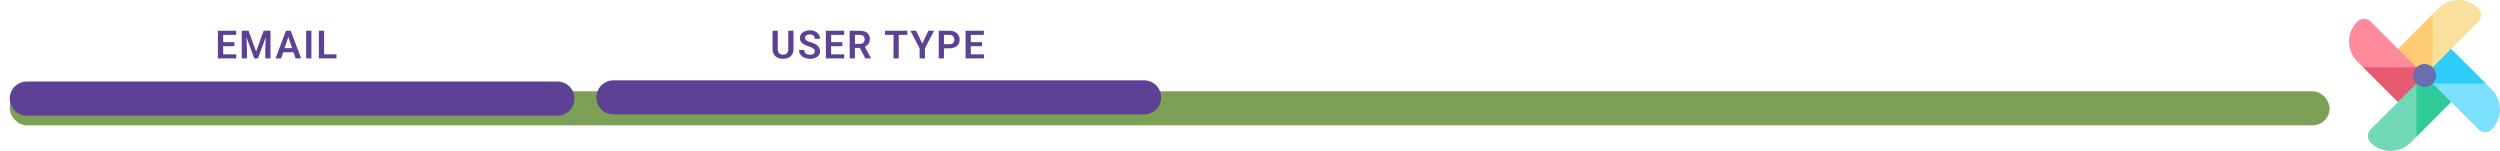 <svg width="1027" height="62" viewBox="0 0 1027 62" fill="none" xmlns="http://www.w3.org/2000/svg">
<g filter="url(#filter0_d_546_1816)">
<rect x="4" y="33.5" width="953.002" height="14" rx="7" fill="#7CA055"/>
</g>
<path d="M97.062 22.312V24H91.016V22.312H97.062ZM91.672 12.625V24H89.523V12.625H91.672ZM96.273 17.32V18.969H91.016V17.32H96.273ZM97.039 12.625V14.32H91.016V12.625H97.039ZM100.242 12.625H102.102L105.211 21.188L108.312 12.625H110.18L105.953 24H104.461L100.242 12.625ZM99.305 12.625H101.125L101.453 20.492V24H99.305V12.625ZM109.289 12.625H111.117V24H108.969V20.492L109.289 12.625ZM118.719 14.352L115.477 24H113.203L117.453 12.625H118.906L118.719 14.352ZM121.43 24L118.172 14.352L117.977 12.625H119.438L123.711 24H121.43ZM121.281 19.773V21.469H115.18V19.773H121.281ZM127.922 12.625V24H125.773V12.625H127.922ZM138.211 22.312V24H132.492V22.312H138.211ZM133.141 12.625V24H130.992V12.625H133.141Z" fill="#5C4195"/>
<path d="M4 40.5C4 36.634 7.134 33.5 11 33.5H229C232.866 33.5 236 36.634 236 40.5C236 44.366 232.866 47.5 229 47.5H11C7.134 47.5 4 44.366 4 40.5Z" fill="#5C4195"/>
<g clip-path="url(#clip0_546_1816)">
<path d="M985.065 41.934L993.852 38.37L996 31L988.001 33.458L985.065 41.934Z" fill="#E75B70"/>
<path d="M992.663 34.337L996 31L1004.91 34.123L1006.93 41.934L992.663 56.206L988.001 47.568L992.663 34.337Z" fill="#30CA99"/>
<path d="M999.337 34.337L996 31L999.337 20.594L1006.93 20.065L1021.21 34.337L1012.57 38.999L999.337 34.337Z" fill="#2ECDF9"/>
<path d="M999.337 27.663L996 31L985.065 27.048V20.066L999.337 5.794L1004 14.432L999.337 27.663Z" fill="#FDCB71"/>
<path d="M985.066 41.934L970.794 27.663L979.432 23.001L992.663 27.663L996 31L985.066 41.934Z" fill="#E75B70"/>
<path d="M973.881 8.881L992.663 27.663H970.794L968.392 25.261C963.869 20.738 963.869 13.404 968.392 8.881C969.908 7.365 972.365 7.365 973.881 8.881Z" fill="#FD8B9B"/>
<path d="M973.881 53.119L992.663 34.338V56.207L990.261 58.608C985.738 63.131 978.404 63.131 973.881 58.608C972.365 57.092 972.365 54.635 973.881 53.119Z" fill="#71D9B8"/>
<path d="M1018.12 8.881L999.338 27.663V5.794L1001.74 3.392C1006.26 -1.131 1013.6 -1.131 1018.12 3.392C1019.64 4.908 1019.64 7.365 1018.12 8.881Z" fill="#FAE09D"/>
<path d="M1018.12 53.119L999.338 34.338H1021.21L1023.61 36.739C1028.13 41.262 1028.13 48.596 1023.61 53.119C1022.09 54.635 1019.64 54.635 1018.12 53.119Z" fill="#7CE0FD"/>
<path d="M996 35.72C998.607 35.72 1000.72 33.607 1000.72 31C1000.72 28.393 998.607 26.28 996 26.28C993.393 26.28 991.28 28.393 991.28 31C991.28 33.607 993.393 35.72 996 35.72Z" fill="#696EAF"/>
</g>
<path d="M245 40C245 36.134 248.134 33 252 33H470C473.866 33 477 36.134 477 40C477 43.866 473.866 47 470 47H252C248.134 47 245 43.866 245 40Z" fill="#5C4195"/>
<path d="M323.82 12.625H325.969V20.18C325.969 21.049 325.781 21.781 325.406 22.375C325.031 22.963 324.521 23.409 323.875 23.711C323.229 24.008 322.495 24.156 321.672 24.156C320.839 24.156 320.096 24.008 319.445 23.711C318.794 23.409 318.284 22.963 317.914 22.375C317.544 21.781 317.359 21.049 317.359 20.18V12.625H319.508V20.18C319.508 20.711 319.596 21.146 319.773 21.484C319.951 21.818 320.201 22.065 320.523 22.227C320.846 22.388 321.229 22.469 321.672 22.469C322.12 22.469 322.503 22.388 322.82 22.227C323.143 22.065 323.391 21.818 323.562 21.484C323.734 21.146 323.82 20.711 323.82 20.18V12.625ZM334.711 21.047C334.711 20.828 334.677 20.633 334.609 20.461C334.547 20.284 334.43 20.125 334.258 19.984C334.091 19.838 333.854 19.698 333.547 19.562C333.245 19.422 332.854 19.276 332.375 19.125C331.844 18.958 331.349 18.771 330.891 18.562C330.432 18.354 330.029 18.112 329.68 17.836C329.336 17.56 329.068 17.242 328.875 16.883C328.682 16.518 328.586 16.096 328.586 15.617C328.586 15.148 328.685 14.721 328.883 14.336C329.086 13.95 329.372 13.62 329.742 13.344C330.112 13.062 330.547 12.846 331.047 12.695C331.552 12.544 332.109 12.469 332.719 12.469C333.562 12.469 334.292 12.622 334.906 12.93C335.526 13.237 336.005 13.654 336.344 14.18C336.682 14.706 336.852 15.297 336.852 15.953H334.711C334.711 15.599 334.635 15.287 334.484 15.016C334.339 14.745 334.115 14.531 333.812 14.375C333.516 14.219 333.141 14.141 332.688 14.141C332.25 14.141 331.885 14.206 331.594 14.336C331.307 14.466 331.091 14.643 330.945 14.867C330.805 15.091 330.734 15.341 330.734 15.617C330.734 15.825 330.784 16.013 330.883 16.18C330.982 16.341 331.13 16.495 331.328 16.641C331.526 16.781 331.771 16.914 332.062 17.039C332.359 17.159 332.703 17.279 333.094 17.398C333.719 17.586 334.266 17.794 334.734 18.023C335.208 18.253 335.602 18.513 335.914 18.805C336.232 19.096 336.469 19.424 336.625 19.789C336.786 20.154 336.867 20.568 336.867 21.031C336.867 21.521 336.771 21.958 336.578 22.344C336.385 22.729 336.109 23.057 335.75 23.328C335.391 23.599 334.958 23.805 334.453 23.945C333.953 24.086 333.393 24.156 332.773 24.156C332.221 24.156 331.674 24.083 331.133 23.938C330.596 23.787 330.109 23.562 329.672 23.266C329.234 22.963 328.885 22.583 328.625 22.125C328.365 21.662 328.234 21.12 328.234 20.5H330.391C330.391 20.859 330.448 21.167 330.562 21.422C330.682 21.672 330.849 21.878 331.062 22.039C331.281 22.195 331.536 22.31 331.828 22.383C332.12 22.456 332.435 22.492 332.773 22.492C333.211 22.492 333.57 22.432 333.852 22.312C334.138 22.188 334.352 22.016 334.492 21.797C334.638 21.578 334.711 21.328 334.711 21.047ZM346.812 22.312V24H340.766V22.312H346.812ZM341.422 12.625V24H339.273V12.625H341.422ZM346.023 17.32V18.969H340.766V17.32H346.023ZM346.789 12.625V14.32H340.766V12.625H346.789ZM349.055 12.625H353.188C354.052 12.625 354.794 12.755 355.414 13.016C356.034 13.276 356.51 13.662 356.844 14.172C357.177 14.682 357.344 15.31 357.344 16.055C357.344 16.643 357.24 17.154 357.031 17.586C356.823 18.018 356.529 18.38 356.148 18.672C355.773 18.963 355.331 19.193 354.82 19.359L354.148 19.703H350.5L350.484 18.008H353.211C353.654 18.008 354.021 17.93 354.312 17.773C354.604 17.617 354.823 17.401 354.969 17.125C355.12 16.849 355.195 16.534 355.195 16.18C355.195 15.8 355.122 15.471 354.977 15.195C354.831 14.914 354.609 14.698 354.312 14.547C354.016 14.396 353.641 14.32 353.188 14.32H351.203V24H349.055V12.625ZM355.477 24L352.844 18.906L355.117 18.898L357.781 23.891V24H355.477ZM369.203 12.625V24H367.062V12.625H369.203ZM372.734 12.625V14.32H363.57V12.625H372.734ZM376.367 12.625L378.867 17.93L381.383 12.625H383.742L379.961 19.836V24H377.781V19.836L373.992 12.625H376.367ZM390.008 19.852H387.078V18.164H390.008C390.487 18.164 390.875 18.086 391.172 17.93C391.474 17.768 391.695 17.549 391.836 17.273C391.977 16.992 392.047 16.672 392.047 16.312C392.047 15.963 391.977 15.638 391.836 15.336C391.695 15.034 391.474 14.789 391.172 14.602C390.875 14.414 390.487 14.32 390.008 14.32H387.781V24H385.633V12.625H390.008C390.893 12.625 391.648 12.784 392.273 13.102C392.904 13.414 393.383 13.849 393.711 14.406C394.044 14.958 394.211 15.588 394.211 16.297C394.211 17.031 394.044 17.664 393.711 18.195C393.383 18.727 392.904 19.135 392.273 19.422C391.648 19.708 390.893 19.852 390.008 19.852ZM404.188 22.312V24H398.141V22.312H404.188ZM398.797 12.625V24H396.648V12.625H398.797ZM403.398 17.32V18.969H398.141V17.32H403.398ZM404.164 12.625V14.32H398.141V12.625H404.164Z" fill="#5C4195"/>
<defs>
<filter id="filter0_d_546_1816" x="0" y="33.5" width="961.002" height="22" filterUnits="userSpaceOnUse" color-interpolation-filters="sRGB">
<feFlood flood-opacity="0" result="BackgroundImageFix"/>
<feColorMatrix in="SourceAlpha" type="matrix" values="0 0 0 0 0 0 0 0 0 0 0 0 0 0 0 0 0 0 127 0" result="hardAlpha"/>
<feOffset dy="4"/>
<feGaussianBlur stdDeviation="2"/>
<feComposite in2="hardAlpha" operator="out"/>
<feColorMatrix type="matrix" values="0 0 0 0 0 0 0 0 0 0 0 0 0 0 0 0 0 0 0.25 0"/>
<feBlend mode="normal" in2="BackgroundImageFix" result="effect1_dropShadow_546_1816"/>
<feBlend mode="normal" in="SourceGraphic" in2="effect1_dropShadow_546_1816" result="shape"/>
</filter>
<clipPath id="clip0_546_1816">
<rect width="62" height="62" fill="white" transform="translate(965)"/>
</clipPath>
</defs>
</svg>

